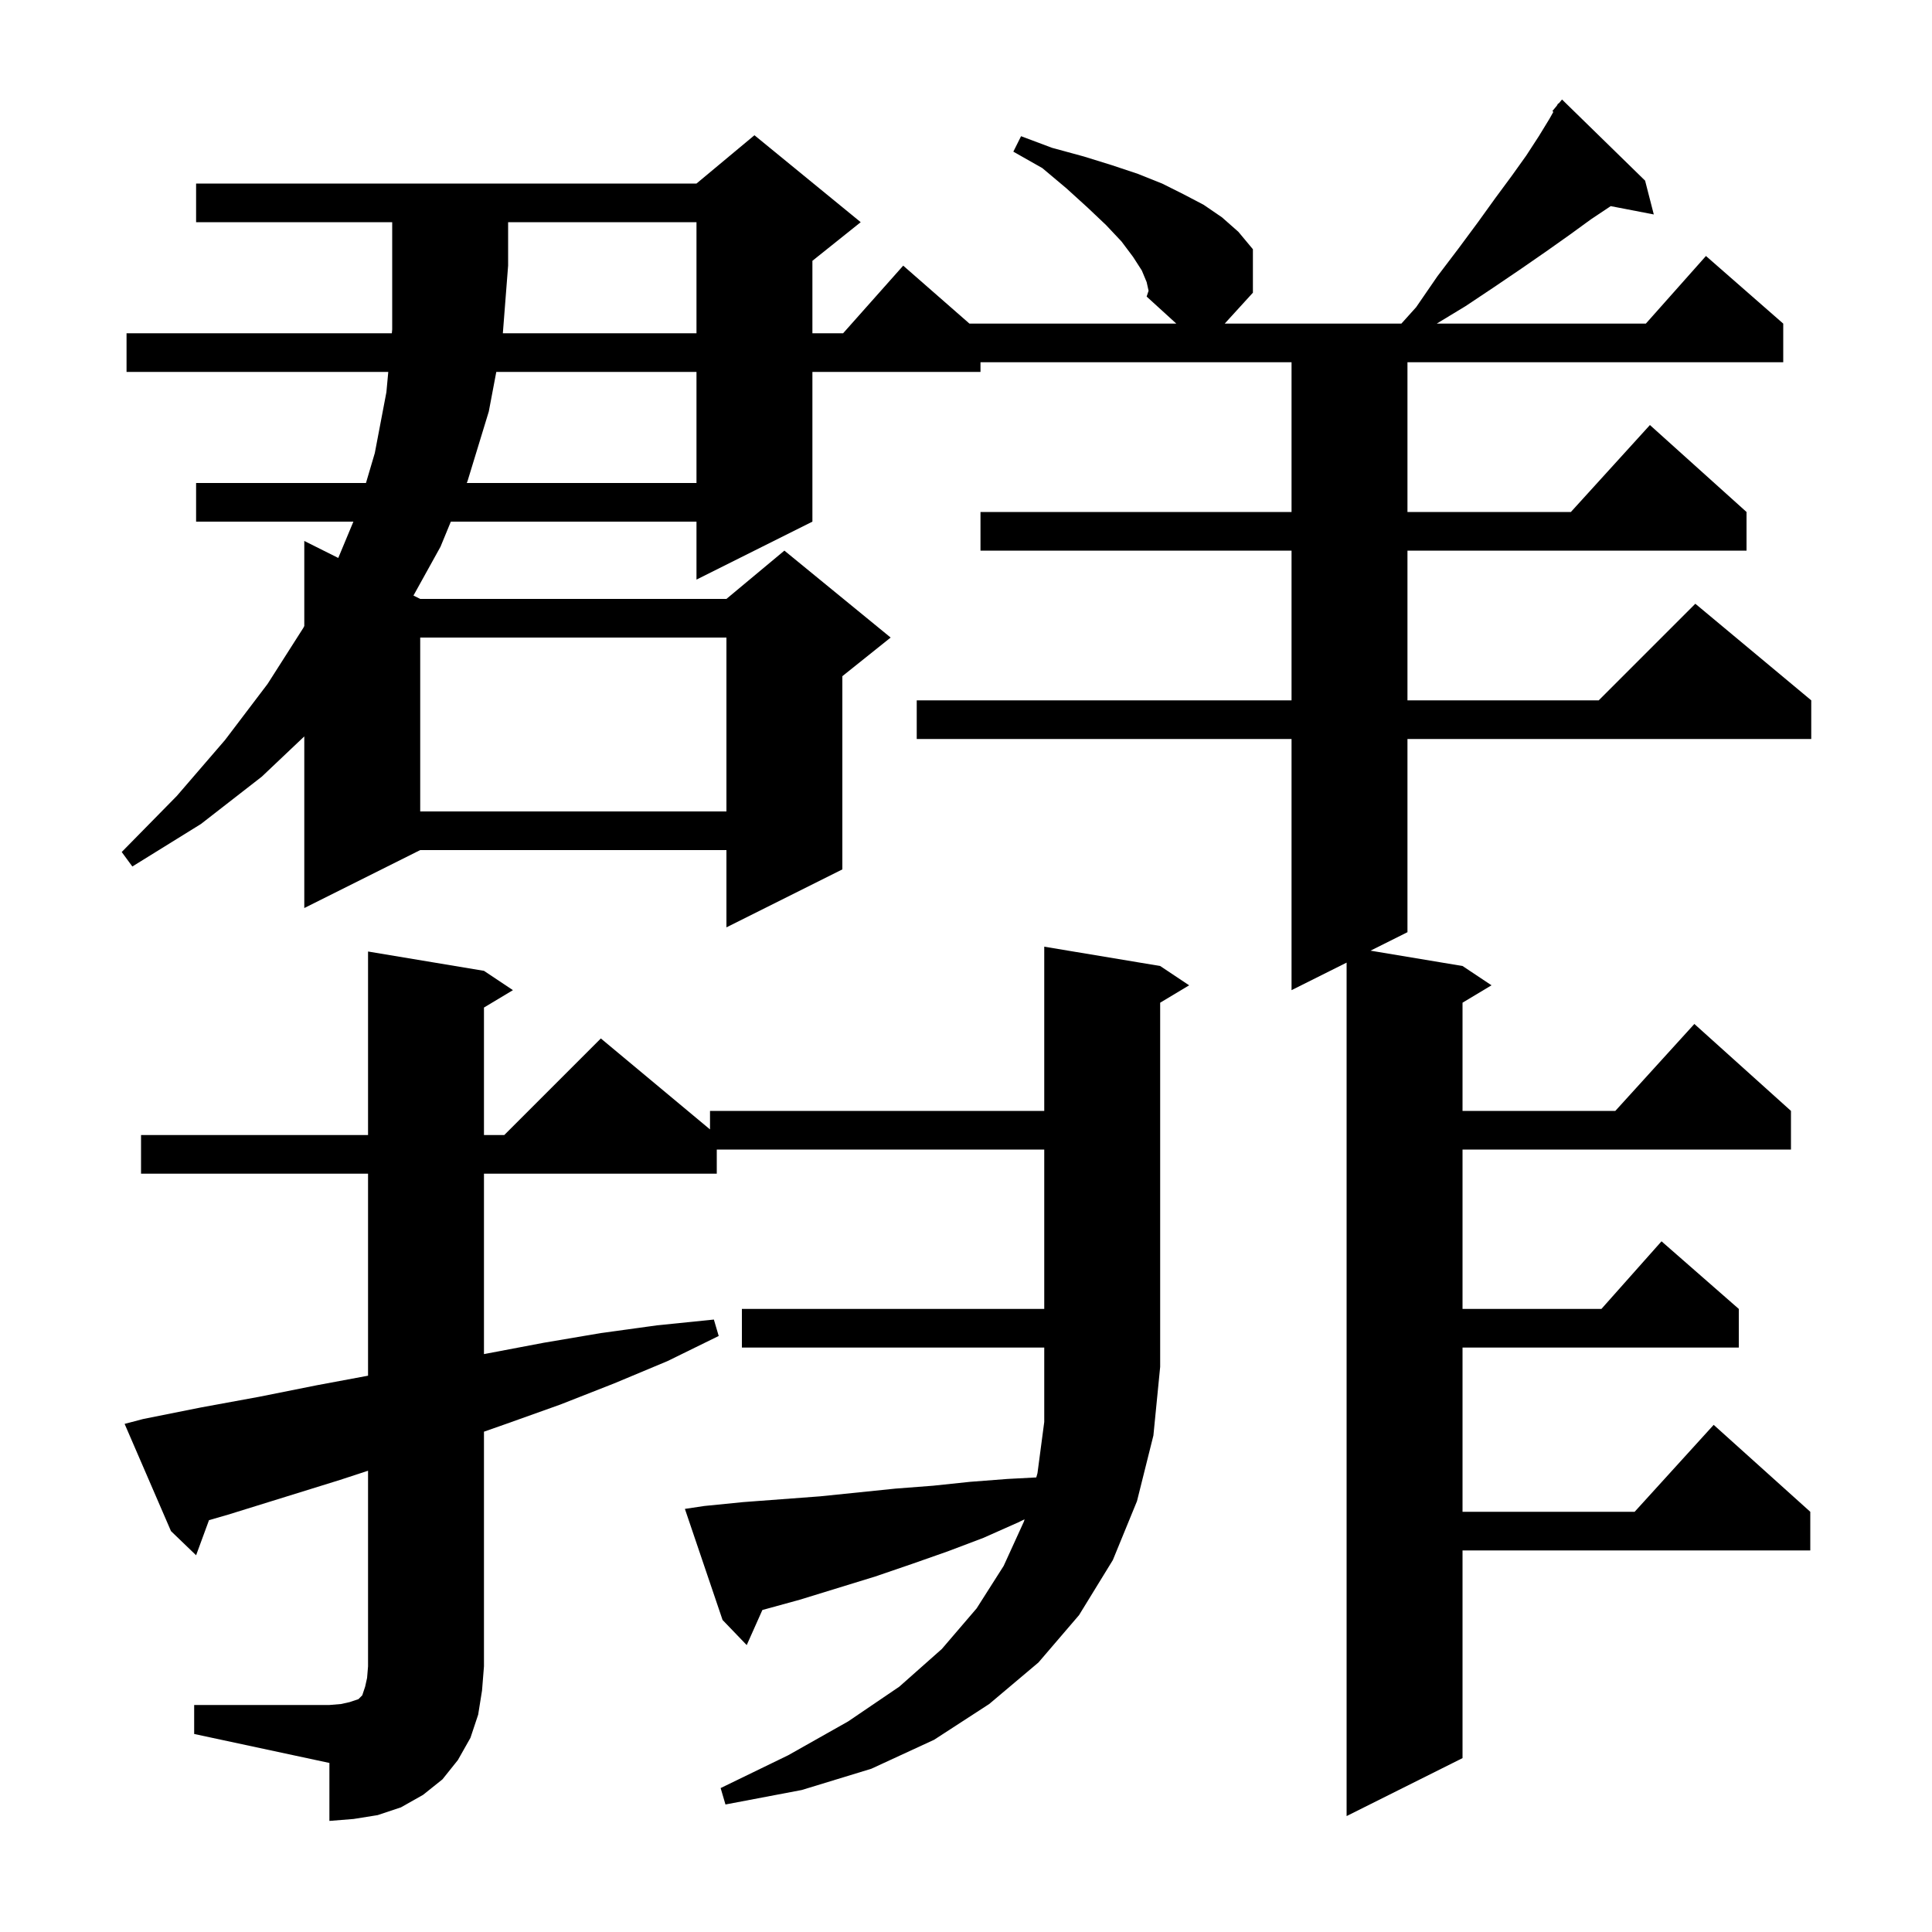 <svg xmlns="http://www.w3.org/2000/svg" xmlns:xlink="http://www.w3.org/1999/xlink" version="1.1" baseProfile="full" viewBox="0 0 200 200" width="200" height="200">
<g fill="black">
<path d="M 72.1 34.5 L 72.1 23.0 L 52.6 23.0 L 52.6 27.5 L 52.055 34.5 Z M 72.9 155.9 L 76.9 155.5 L 84.9 154.9 L 92.7 154.1 L 96.6 153.8 L 100.4 153.4 L 104.3 153.1 L 107.276 152.943 L 107.4 152.5 L 108.1 147.2 L 108.1 139.5 L 76.8 139.5 L 76.8 135.5 L 108.1 135.5 L 108.1 119.0 L 74.2 119.0 L 74.2 121.5 L 50.1 121.5 L 50.1 140.175 L 50.5 140.1 L 56.3 139.0 L 62.2 138.0 L 68.0 137.2 L 73.9 136.6 L 74.4 138.3 L 69.1 140.9 L 63.6 143.2 L 58.0 145.4 L 52.4 147.4 L 50.1 148.207 L 50.1 172.5 L 49.9 175.0 L 49.5 177.5 L 48.7 179.9 L 47.4 182.2 L 45.8 184.2 L 43.8 185.8 L 41.5 187.1 L 39.1 187.9 L 36.6 188.3 L 34.1 188.5 L 34.1 182.5 L 20.1 179.5 L 20.1 176.5 L 34.1 176.5 L 35.3 176.4 L 36.2 176.2 L 37.1 175.9 L 37.5 175.5 L 37.8 174.6 L 38.0 173.7 L 38.1 172.5 L 38.1 152.25 L 35.2 153.2 L 23.6 156.8 L 21.636 157.366 L 20.3 161.0 L 17.7 158.5 L 12.9 147.4 L 14.8 146.9 L 20.8 145.7 L 26.8 144.6 L 32.8 143.4 L 38.1 142.412 L 38.1 121.5 L 14.6 121.5 L 14.6 117.5 L 38.1 117.5 L 38.1 98.5 L 50.1 100.5 L 53.1 102.5 L 50.1 104.3 L 50.1 117.5 L 52.2 117.5 L 62.2 107.5 L 73.5 116.917 L 73.5 115.0 L 108.1 115.0 L 108.1 98.0 L 120.1 100.0 L 123.1 102.0 L 120.1 103.8 L 120.1 141.5 L 119.4 148.6 L 117.7 155.4 L 115.2 161.5 L 111.7 167.2 L 107.5 172.1 L 102.4 176.4 L 96.7 180.1 L 90.2 183.1 L 83.0 185.3 L 75.1 186.8 L 74.6 185.1 L 81.6 181.7 L 87.8 178.2 L 93.1 174.6 L 97.5 170.7 L 101.1 166.5 L 103.9 162.1 L 106.0 157.5 L 106.062 157.278 L 105.4 157.6 L 101.8 159.2 L 98.1 160.6 L 94.4 161.9 L 90.6 163.2 L 82.8 165.6 L 78.921 166.667 L 77.3 170.3 L 74.8 167.7 L 70.9 156.2 Z M 43.5 66.0 L 43.5 84.0 L 75.2 84.0 L 75.2 66.0 Z M 51.376 38.5 L 50.6 42.6 L 48.4 49.8 L 48.318 50.0 L 72.1 50.0 L 72.1 38.5 Z M 118.7 29.2 L 118.2 28.0 L 117.3 26.6 L 116.1 25.0 L 114.5 23.3 L 112.6 21.5 L 110.4 19.5 L 107.9 17.4 L 104.9 15.7 L 105.7 14.1 L 108.9 15.3 L 112.2 16.2 L 115.1 17.1 L 117.8 18.0 L 120.3 19.0 L 122.5 20.1 L 124.6 21.2 L 126.5 22.5 L 128.2 24.0 L 129.7 25.8 L 129.7 30.3 L 126.782 33.5 L 145.07 33.5 L 146.6 31.8 L 148.8 28.6 L 151.0 25.7 L 153.0 23.0 L 154.8 20.5 L 156.5 18.2 L 158.0 16.1 L 159.3 14.1 L 160.4 12.3 L 160.805 11.579 L 160.7 11.5 L 161.162 10.946 L 161.3 10.7 L 161.338 10.734 L 161.7 10.3 L 170.3 18.7 L 171.2 22.2 L 166.741 21.339 L 164.7 22.7 L 162.5 24.3 L 160.1 26.0 L 157.5 27.8 L 154.7 29.7 L 151.7 31.7 L 148.73 33.5 L 170.378 33.5 L 176.6 26.5 L 184.6 33.5 L 184.6 37.5 L 145.7 37.5 L 145.7 53.0 L 162.618 53.0 L 170.8 44.0 L 180.8 53.0 L 180.8 57.0 L 145.7 57.0 L 145.7 72.5 L 165.5 72.5 L 175.5 62.5 L 187.5 72.5 L 187.5 76.5 L 145.7 76.5 L 145.7 96.5 L 141.875 98.412 L 151.4 100.0 L 154.4 102.0 L 151.4 103.8 L 151.4 115.0 L 167.218 115.0 L 175.4 106.0 L 185.4 115.0 L 185.4 119.0 L 151.4 119.0 L 151.4 135.5 L 165.778 135.5 L 172.0 128.5 L 180.0 135.5 L 180.0 139.5 L 151.4 139.5 L 151.4 156.5 L 169.218 156.5 L 177.4 147.5 L 187.4 156.5 L 187.4 160.5 L 151.4 160.5 L 151.4 182.0 L 139.4 188.0 L 139.4 99.65 L 133.7 102.5 L 133.7 76.5 L 94.9 76.5 L 94.9 72.5 L 133.7 72.5 L 133.7 57.0 L 101.5 57.0 L 101.5 53.0 L 133.7 53.0 L 133.7 37.5 L 101.5 37.5 L 101.5 38.5 L 84.1 38.5 L 84.1 54.0 L 72.1 60.0 L 72.1 54.0 L 46.671 54.0 L 45.6 56.6 L 42.802 61.651 L 43.5 62.0 L 75.2 62.0 L 81.2 57.0 L 92.2 66.0 L 87.2 70.0 L 87.2 90.0 L 75.2 96.0 L 75.2 88.0 L 43.5 88.0 L 31.5 94.0 L 31.5 76.232 L 27.1 80.4 L 20.8 85.3 L 13.7 89.7 L 12.6 88.2 L 18.3 82.4 L 23.3 76.6 L 27.7 70.8 L 31.4 65.0 L 31.5 64.806 L 31.5 56.0 L 35.017 57.759 L 36.583 54.0 L 20.3 54.0 L 20.3 50.0 L 37.885 50.0 L 38.8 46.9 L 40.0 40.6 L 40.194 38.5 L 13.1 38.5 L 13.1 34.5 L 40.563 34.5 L 40.6 34.1 L 40.6 23.0 L 20.3 23.0 L 20.3 19.0 L 72.1 19.0 L 78.1 14.0 L 89.1 23.0 L 84.1 27.0 L 84.1 34.5 L 87.278 34.5 L 93.5 27.5 L 100.357 33.5 L 121.771 33.5 L 118.7 30.7 L 118.9 30.1 Z " />
</g>
</svg>
